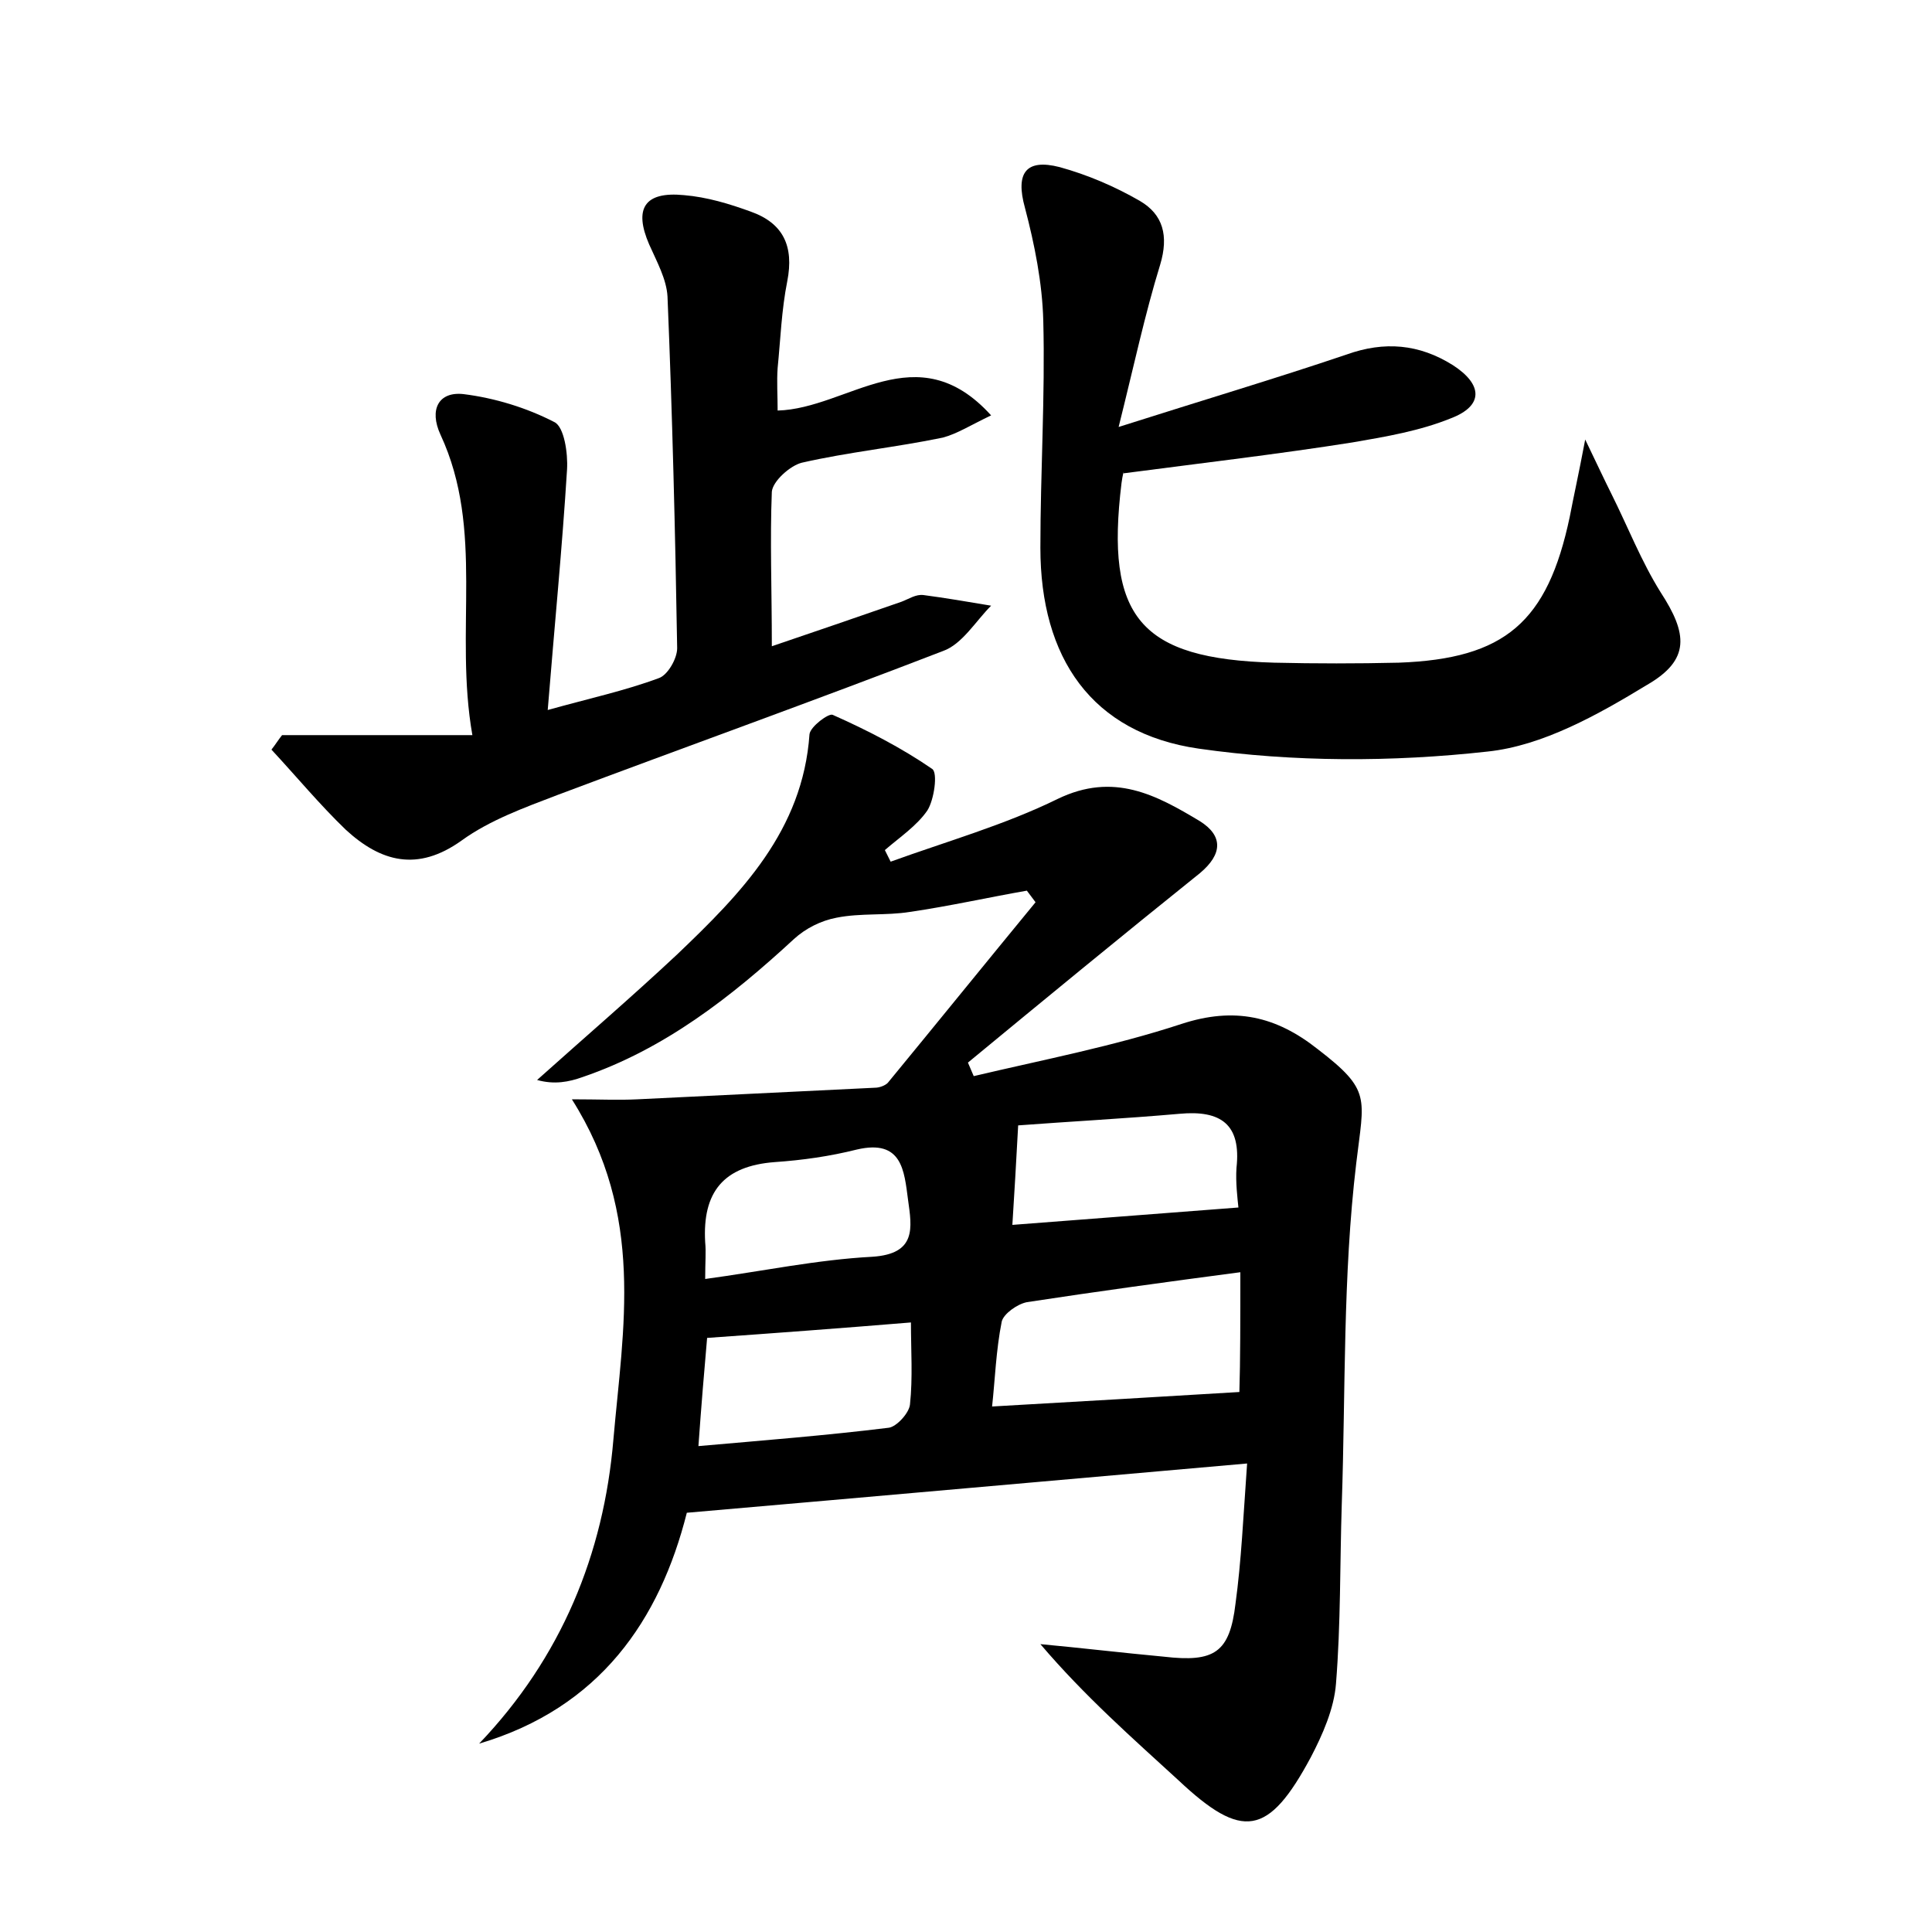 <?xml version="1.0" encoding="utf-8"?>
<!-- Generator: Adobe Illustrator 22.0.0, SVG Export Plug-In . SVG Version: 6.00 Build 0)  -->
<svg version="1.1" id="图层_1" xmlns="http://www.w3.org/2000/svg" xmlns:xlink="http://www.w3.org/1999/xlink" x="0px" y="0px"
	 viewBox="0 0 200 200" style="enable-background:new 0 0 200 200;" xml:space="preserve">
<style type="text/css">
	.st0{fill:#FFFFFF;}
</style>
<g>
	
	<path d="M92.2,89.2c5.8-2.1,11.8-3.8,17.3-6.5c5.8-2.8,10.2-0.4,14.7,2.3c2.4,1.5,2.4,3.4,0,5.4c-8.1,6.5-16,13-24,19.6
		c0.2,0.5,0.4,0.9,0.6,1.4c7.2-1.7,14.5-3.1,21.5-5.4c5.5-1.8,9.8-0.8,14.1,2.6c5.6,4.3,4.8,5,4,11.8c-1.4,11.7-1.1,23.5-1.5,35.3
		c-0.2,6.2-0.1,12.4-0.6,18.6c-0.2,2.6-1.4,5.3-2.6,7.6c-4.4,8.2-7.1,8.6-13.7,2.4c-4.8-4.4-9.7-8.7-14.3-14.1
		c4.3,0.4,8.5,0.9,12.8,1.3c5.2,0.6,6.8-0.4,7.4-5.5c0.6-4.4,0.8-8.9,1.2-14.5c-19.4,1.7-38.4,3.4-58,5.1
		c-2.8,11.1-9,20.2-21.5,23.9c8.5-8.9,12.9-19.6,13.9-31.5c1-11.5,3.3-23.2-4.3-35.2c2.8,0,4.8,0.1,6.8,0c8.2-0.4,16.4-0.8,24.6-1.2
		c0.4,0,1-0.2,1.3-0.5c5.1-6.2,10.2-12.5,15.3-18.7c-0.3-0.4-0.6-0.8-0.9-1.2c-4,0.7-8,1.6-12.1,2.2c-2.5,0.4-5.1,0.1-7.6,0.6
		c-1.6,0.3-3.2,1.1-4.4,2.2c-6.5,6-13.4,11.4-21.9,14.3c-1.4,0.5-2.9,0.8-4.7,0.3c4.8-4.3,9.8-8.6,14.5-13
		C76.7,92.5,83.1,86,83.8,76c0.1-0.8,2-2.2,2.4-2c3.6,1.6,7.1,3.4,10.3,5.6c0.6,0.4,0.2,3.2-0.5,4.3c-1.1,1.6-2.9,2.8-4.4,4.1
		C91.8,88.4,92,88.8,92.2,89.2z M128.4,131.7c-7.6,1-14.9,2-22.1,3.1c-1,0.2-2.4,1.2-2.6,2c-0.6,3-0.7,6.1-1,8.8
		c8.9-0.5,17.2-1,25.6-1.5C128.4,141,128.4,136.5,128.4,131.7z M72.3,149.7c6.8-0.6,13.2-1.1,19.7-1.9c0.8-0.1,2.1-1.5,2.2-2.4
		c0.3-2.8,0.1-5.6,0.1-8.5c-7.3,0.6-14,1.1-21.1,1.6C72.9,141.9,72.6,145.5,72.3,149.7z M105.4,116.5c-0.2,3.8-0.4,7.1-0.6,10.3
		c7.9-0.6,15.5-1.2,23.4-1.8c-0.1-1-0.3-2.6-0.2-4.1c0.5-4.5-1.6-6-5.9-5.6C116.4,115.8,110.7,116.1,105.4,116.5z M73,132.4
		c5.9-0.8,11.6-2,17.3-2.3c4.6-0.3,4.1-3,3.7-5.9c-0.4-3-0.6-6.3-5.3-5.2c-2.8,0.7-5.6,1.1-8.5,1.3c-5.3,0.4-7.5,3.1-7.2,8.3
		C73.1,129.6,73,130.6,73,132.4z"/>
	<path d="M79.9,66.9c4.7-1.6,9.1-3.1,13.4-4.6c0.8-0.3,1.5-0.8,2.3-0.7c2.3,0.3,4.6,0.7,7,1.1c-1.6,1.6-3,4-5,4.7
		c-13.2,5.1-26.6,9.9-39.9,14.9c-3.4,1.3-7,2.6-9.9,4.7c-4.6,3.3-8.4,2.2-12-1.1c-2.7-2.6-5.1-5.5-7.7-8.3c0.4-0.5,0.7-1,1.1-1.5
		c6.3,0,12.5,0,19.7,0C47,65.3,50.2,54.9,45.6,45c-1.2-2.6-0.2-4.5,2.4-4.2c3.2,0.4,6.5,1.4,9.4,2.9c1,0.5,1.4,3.2,1.3,4.9
		c-0.5,8.1-1.3,16.2-2,24.9c4.3-1.2,8-2,11.5-3.3c0.9-0.3,1.9-2,1.9-3.1c-0.2-12.1-0.5-24.3-1-36.4c-0.1-1.8-1.1-3.6-1.9-5.4
		c-1.6-3.7-0.5-5.5,3.6-5.1c2.4,0.2,4.7,0.9,6.9,1.7c3.4,1.2,4.5,3.6,3.8,7.2c-0.6,3-0.7,6-1,9c-0.1,1.4,0,2.8,0,4.4
		c7.3-0.2,14.4-8,22.1,0.5c-2.1,1-3.5,1.9-5,2.3c-4.8,1-9.8,1.5-14.6,2.6c-1.2,0.3-3,1.9-3.1,3C79.7,55.9,79.9,61,79.9,66.9z"/>
	<path d="M115.8,44.2c8.8-2.8,16.2-5,23.6-7.5c3.9-1.4,7.5-1.1,11,1.1c3.1,2,3.2,4.2-0.2,5.5c-3.2,1.3-6.7,1.9-10.2,2.5
		c-7.6,1.2-15.3,2.1-23.7,3.2c0.1-0.5-0.1,0.2-0.2,1c-1.7,13.9,1.9,18.2,15.8,18.6c4.3,0.1,8.6,0.1,12.9,0
		c11-0.4,15.4-4.2,17.7-15.1c0.4-2.1,0.9-4.3,1.6-8c1.3,2.7,2,4.2,2.7,5.6c1.7,3.4,3.1,7,5.1,10.2c2.8,4.3,3.1,7-1.4,9.6
		c-5.1,3.1-10.8,6.3-16.5,6.9c-9.9,1.1-20.1,1.1-29.9-0.3c-11.1-1.6-16.4-9.4-16.4-20.8c0-7.8,0.5-15.7,0.3-23.5
		c-0.1-3.9-0.9-7.9-1.9-11.7c-1-3.6,0.1-5.1,3.6-4.2c2.9,0.8,5.7,2,8.3,3.5c2.4,1.4,3,3.6,2.1,6.6C118.5,32.6,117.4,37.8,115.8,44.2
		z"/>
	
	
	
	
</g>
</svg>
